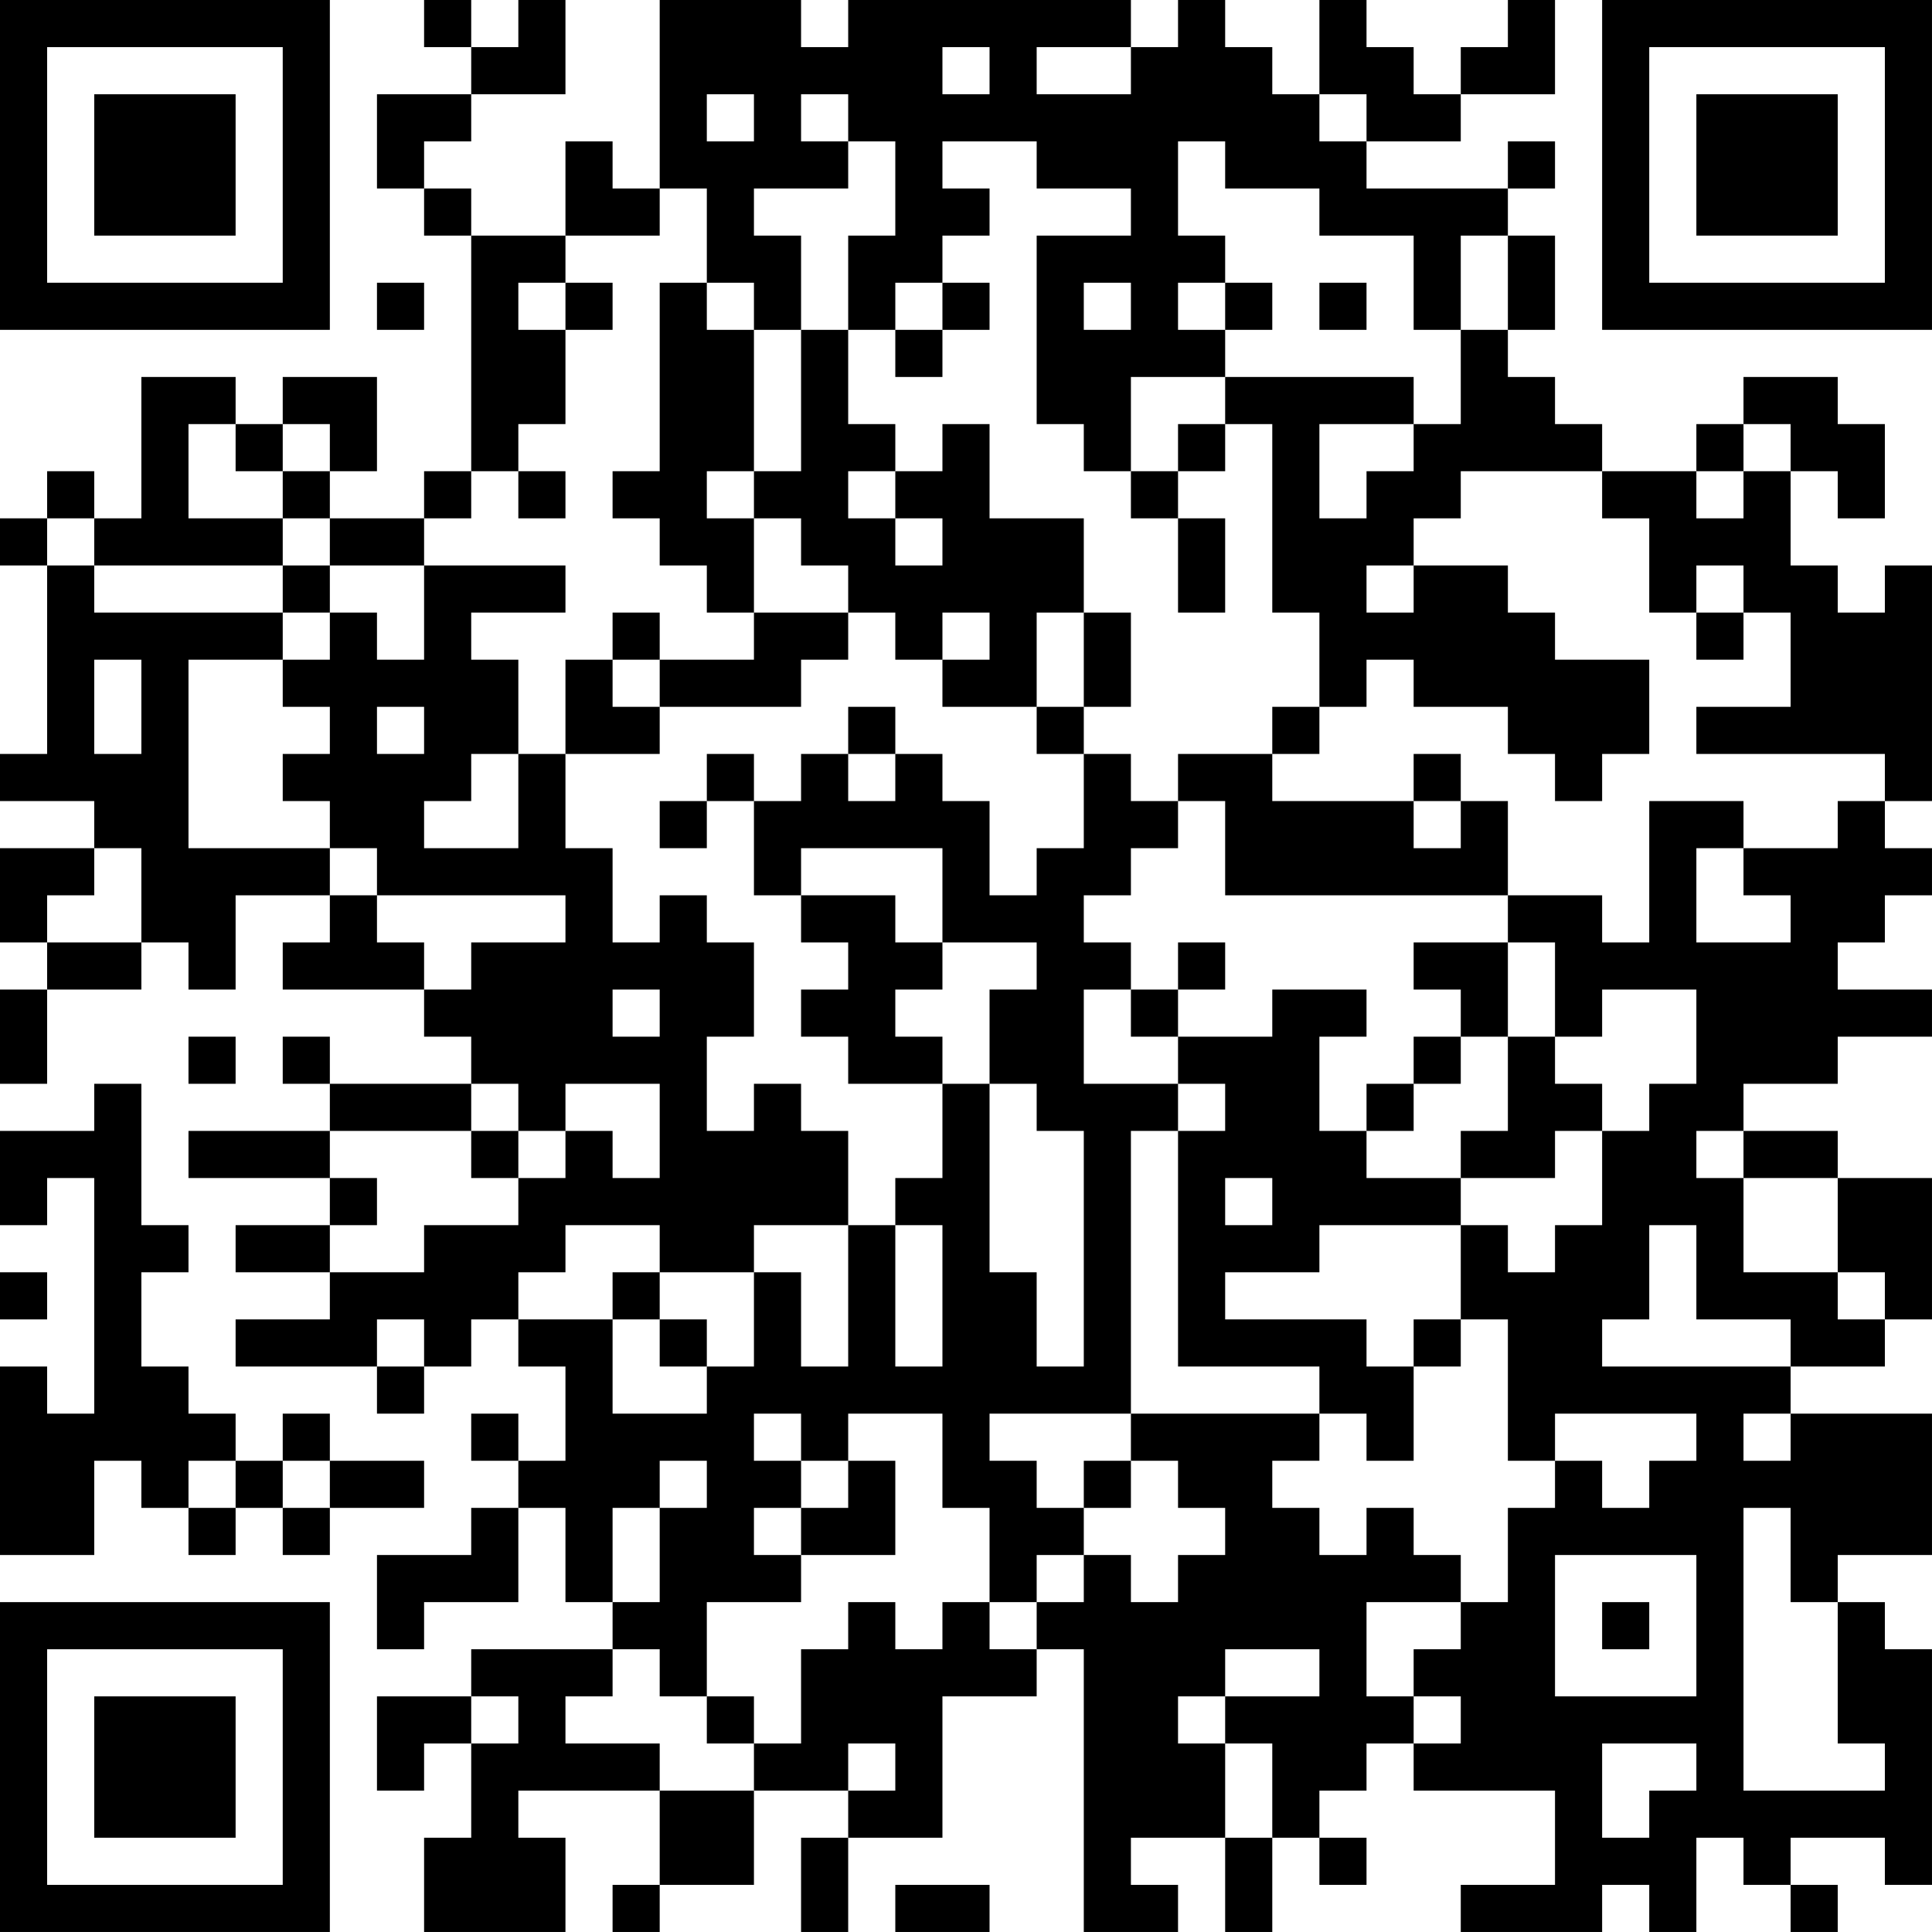 <?xml version="1.0" encoding="UTF-8"?>
<svg xmlns="http://www.w3.org/2000/svg" version="1.1" width="200" height="200" viewBox="0 0 200 200"><rect x="0" y="0" width="200" height="200" fill="#ffffff"/><g transform="scale(4.878)"><g transform="translate(0,0)"><path fill-rule="evenodd" d="M9 0L9 1L10 1L10 2L8 2L8 4L9 4L9 5L10 5L10 10L9 10L9 11L7 11L7 10L8 10L8 8L6 8L6 9L5 9L5 8L3 8L3 11L2 11L2 10L1 10L1 11L0 11L0 12L1 12L1 16L0 16L0 17L2 17L2 18L0 18L0 20L1 20L1 21L0 21L0 23L1 23L1 21L3 21L3 20L4 20L4 21L5 21L5 19L7 19L7 20L6 20L6 21L9 21L9 22L10 22L10 23L7 23L7 22L6 22L6 23L7 23L7 24L4 24L4 25L7 25L7 26L5 26L5 27L7 27L7 28L5 28L5 29L8 29L8 30L9 30L9 29L10 29L10 28L11 28L11 29L12 29L12 31L11 31L11 30L10 30L10 31L11 31L11 32L10 32L10 33L8 33L8 35L9 35L9 34L11 34L11 32L12 32L12 34L13 34L13 35L10 35L10 36L8 36L8 38L9 38L9 37L10 37L10 39L9 39L9 41L12 41L12 39L11 39L11 38L14 38L14 40L13 40L13 41L14 41L14 40L16 40L16 38L18 38L18 39L17 39L17 41L18 41L18 39L20 39L20 36L22 36L22 35L23 35L23 41L25 41L25 40L24 40L24 39L26 39L26 41L27 41L27 39L28 39L28 40L29 40L29 39L28 39L28 38L29 38L29 37L30 37L30 38L33 38L33 40L31 40L31 41L34 41L34 40L35 40L35 41L36 41L36 39L37 39L37 40L38 40L38 41L39 41L39 40L38 40L38 39L40 39L40 40L41 40L41 35L40 35L40 34L39 34L39 33L41 33L41 30L38 30L38 29L40 29L40 28L41 28L41 25L39 25L39 24L37 24L37 23L39 23L39 22L41 22L41 21L39 21L39 20L40 20L40 19L41 19L41 18L40 18L40 17L41 17L41 12L40 12L40 13L39 13L39 12L38 12L38 10L39 10L39 11L40 11L40 9L39 9L39 8L37 8L37 9L36 9L36 10L34 10L34 9L33 9L33 8L32 8L32 7L33 7L33 5L32 5L32 4L33 4L33 3L32 3L32 4L29 4L29 3L31 3L31 2L33 2L33 0L32 0L32 1L31 1L31 2L30 2L30 1L29 1L29 0L28 0L28 2L27 2L27 1L26 1L26 0L25 0L25 1L24 1L24 0L18 0L18 1L17 1L17 0L14 0L14 4L13 4L13 3L12 3L12 5L10 5L10 4L9 4L9 3L10 3L10 2L12 2L12 0L11 0L11 1L10 1L10 0ZM20 1L20 2L21 2L21 1ZM22 1L22 2L24 2L24 1ZM15 2L15 3L16 3L16 2ZM17 2L17 3L18 3L18 4L16 4L16 5L17 5L17 7L16 7L16 6L15 6L15 4L14 4L14 5L12 5L12 6L11 6L11 7L12 7L12 9L11 9L11 10L10 10L10 11L9 11L9 12L7 12L7 11L6 11L6 10L7 10L7 9L6 9L6 10L5 10L5 9L4 9L4 11L6 11L6 12L2 12L2 11L1 11L1 12L2 12L2 13L6 13L6 14L4 14L4 18L7 18L7 19L8 19L8 20L9 20L9 21L10 21L10 20L12 20L12 19L8 19L8 18L7 18L7 17L6 17L6 16L7 16L7 15L6 15L6 14L7 14L7 13L8 13L8 14L9 14L9 12L12 12L12 13L10 13L10 14L11 14L11 16L10 16L10 17L9 17L9 18L11 18L11 16L12 16L12 18L13 18L13 20L14 20L14 19L15 19L15 20L16 20L16 22L15 22L15 24L16 24L16 23L17 23L17 24L18 24L18 26L16 26L16 27L14 27L14 26L12 26L12 27L11 27L11 28L13 28L13 30L15 30L15 29L16 29L16 27L17 27L17 29L18 29L18 26L19 26L19 29L20 29L20 26L19 26L19 25L20 25L20 23L21 23L21 27L22 27L22 29L23 29L23 24L22 24L22 23L21 23L21 21L22 21L22 20L20 20L20 18L17 18L17 19L16 19L16 17L17 17L17 16L18 16L18 17L19 17L19 16L20 16L20 17L21 17L21 19L22 19L22 18L23 18L23 16L24 16L24 17L25 17L25 18L24 18L24 19L23 19L23 20L24 20L24 21L23 21L23 23L25 23L25 24L24 24L24 30L21 30L21 31L22 31L22 32L23 32L23 33L22 33L22 34L21 34L21 32L20 32L20 30L18 30L18 31L17 31L17 30L16 30L16 31L17 31L17 32L16 32L16 33L17 33L17 34L15 34L15 36L14 36L14 35L13 35L13 36L12 36L12 37L14 37L14 38L16 38L16 37L17 37L17 35L18 35L18 34L19 34L19 35L20 35L20 34L21 34L21 35L22 35L22 34L23 34L23 33L24 33L24 34L25 34L25 33L26 33L26 32L25 32L25 31L24 31L24 30L28 30L28 31L27 31L27 32L28 32L28 33L29 33L29 32L30 32L30 33L31 33L31 34L29 34L29 36L30 36L30 37L31 37L31 36L30 36L30 35L31 35L31 34L32 34L32 32L33 32L33 31L34 31L34 32L35 32L35 31L36 31L36 30L33 30L33 31L32 31L32 28L31 28L31 26L32 26L32 27L33 27L33 26L34 26L34 24L35 24L35 23L36 23L36 21L34 21L34 22L33 22L33 20L32 20L32 19L34 19L34 20L35 20L35 17L37 17L37 18L36 18L36 20L38 20L38 19L37 19L37 18L39 18L39 17L40 17L40 16L36 16L36 15L38 15L38 13L37 13L37 12L36 12L36 13L35 13L35 11L34 11L34 10L31 10L31 11L30 11L30 12L29 12L29 13L30 13L30 12L32 12L32 13L33 13L33 14L35 14L35 16L34 16L34 17L33 17L33 16L32 16L32 15L30 15L30 14L29 14L29 15L28 15L28 13L27 13L27 9L26 9L26 8L30 8L30 9L28 9L28 11L29 11L29 10L30 10L30 9L31 9L31 7L32 7L32 5L31 5L31 7L30 7L30 5L28 5L28 4L26 4L26 3L25 3L25 5L26 5L26 6L25 6L25 7L26 7L26 8L24 8L24 10L23 10L23 9L22 9L22 5L24 5L24 4L22 4L22 3L20 3L20 4L21 4L21 5L20 5L20 6L19 6L19 7L18 7L18 5L19 5L19 3L18 3L18 2ZM28 2L28 3L29 3L29 2ZM8 6L8 7L9 7L9 6ZM12 6L12 7L13 7L13 6ZM14 6L14 10L13 10L13 11L14 11L14 12L15 12L15 13L16 13L16 14L14 14L14 13L13 13L13 14L12 14L12 16L14 16L14 15L17 15L17 14L18 14L18 13L19 13L19 14L20 14L20 15L22 15L22 16L23 16L23 15L24 15L24 13L23 13L23 11L21 11L21 9L20 9L20 10L19 10L19 9L18 9L18 7L17 7L17 10L16 10L16 7L15 7L15 6ZM20 6L20 7L19 7L19 8L20 8L20 7L21 7L21 6ZM23 6L23 7L24 7L24 6ZM26 6L26 7L27 7L27 6ZM28 6L28 7L29 7L29 6ZM25 9L25 10L24 10L24 11L25 11L25 13L26 13L26 11L25 11L25 10L26 10L26 9ZM37 9L37 10L36 10L36 11L37 11L37 10L38 10L38 9ZM11 10L11 11L12 11L12 10ZM15 10L15 11L16 11L16 13L18 13L18 12L17 12L17 11L16 11L16 10ZM18 10L18 11L19 11L19 12L20 12L20 11L19 11L19 10ZM6 12L6 13L7 13L7 12ZM20 13L20 14L21 14L21 13ZM22 13L22 15L23 15L23 13ZM36 13L36 14L37 14L37 13ZM2 14L2 16L3 16L3 14ZM13 14L13 15L14 15L14 14ZM8 15L8 16L9 16L9 15ZM18 15L18 16L19 16L19 15ZM27 15L27 16L25 16L25 17L26 17L26 19L32 19L32 17L31 17L31 16L30 16L30 17L27 17L27 16L28 16L28 15ZM15 16L15 17L14 17L14 18L15 18L15 17L16 17L16 16ZM30 17L30 18L31 18L31 17ZM2 18L2 19L1 19L1 20L3 20L3 18ZM17 19L17 20L18 20L18 21L17 21L17 22L18 22L18 23L20 23L20 22L19 22L19 21L20 21L20 20L19 20L19 19ZM25 20L25 21L24 21L24 22L25 22L25 23L26 23L26 24L25 24L25 29L28 29L28 30L29 30L29 31L30 31L30 29L31 29L31 28L30 28L30 29L29 29L29 28L26 28L26 27L28 27L28 26L31 26L31 25L33 25L33 24L34 24L34 23L33 23L33 22L32 22L32 20L30 20L30 21L31 21L31 22L30 22L30 23L29 23L29 24L28 24L28 22L29 22L29 21L27 21L27 22L25 22L25 21L26 21L26 20ZM13 21L13 22L14 22L14 21ZM4 22L4 23L5 23L5 22ZM31 22L31 23L30 23L30 24L29 24L29 25L31 25L31 24L32 24L32 22ZM2 23L2 24L0 24L0 26L1 26L1 25L2 25L2 30L1 30L1 29L0 29L0 33L2 33L2 31L3 31L3 32L4 32L4 33L5 33L5 32L6 32L6 33L7 33L7 32L9 32L9 31L7 31L7 30L6 30L6 31L5 31L5 30L4 30L4 29L3 29L3 27L4 27L4 26L3 26L3 23ZM10 23L10 24L7 24L7 25L8 25L8 26L7 26L7 27L9 27L9 26L11 26L11 25L12 25L12 24L13 24L13 25L14 25L14 23L12 23L12 24L11 24L11 23ZM10 24L10 25L11 25L11 24ZM36 24L36 25L37 25L37 27L39 27L39 28L40 28L40 27L39 27L39 25L37 25L37 24ZM26 25L26 26L27 26L27 25ZM35 26L35 28L34 28L34 29L38 29L38 28L36 28L36 26ZM0 27L0 28L1 28L1 27ZM13 27L13 28L14 28L14 29L15 29L15 28L14 28L14 27ZM8 28L8 29L9 29L9 28ZM37 30L37 31L38 31L38 30ZM4 31L4 32L5 32L5 31ZM6 31L6 32L7 32L7 31ZM14 31L14 32L13 32L13 34L14 34L14 32L15 32L15 31ZM18 31L18 32L17 32L17 33L19 33L19 31ZM23 31L23 32L24 32L24 31ZM37 32L37 38L40 38L40 37L39 37L39 34L38 34L38 32ZM33 33L33 36L36 36L36 33ZM34 34L34 35L35 35L35 34ZM26 35L26 36L25 36L25 37L26 37L26 39L27 39L27 37L26 37L26 36L28 36L28 35ZM10 36L10 37L11 37L11 36ZM15 36L15 37L16 37L16 36ZM18 37L18 38L19 38L19 37ZM34 37L34 39L35 39L35 38L36 38L36 37ZM19 40L19 41L21 41L21 40ZM0 0L0 7L7 7L7 0ZM1 1L1 6L6 6L6 1ZM2 2L2 5L5 5L5 2ZM34 0L34 7L41 7L41 0ZM35 1L35 6L40 6L40 1ZM36 2L36 5L39 5L39 2ZM0 34L0 41L7 41L7 34ZM1 35L1 40L6 40L6 35ZM2 36L2 39L5 39L5 36Z" fill="#000000"/></g></g></svg>
